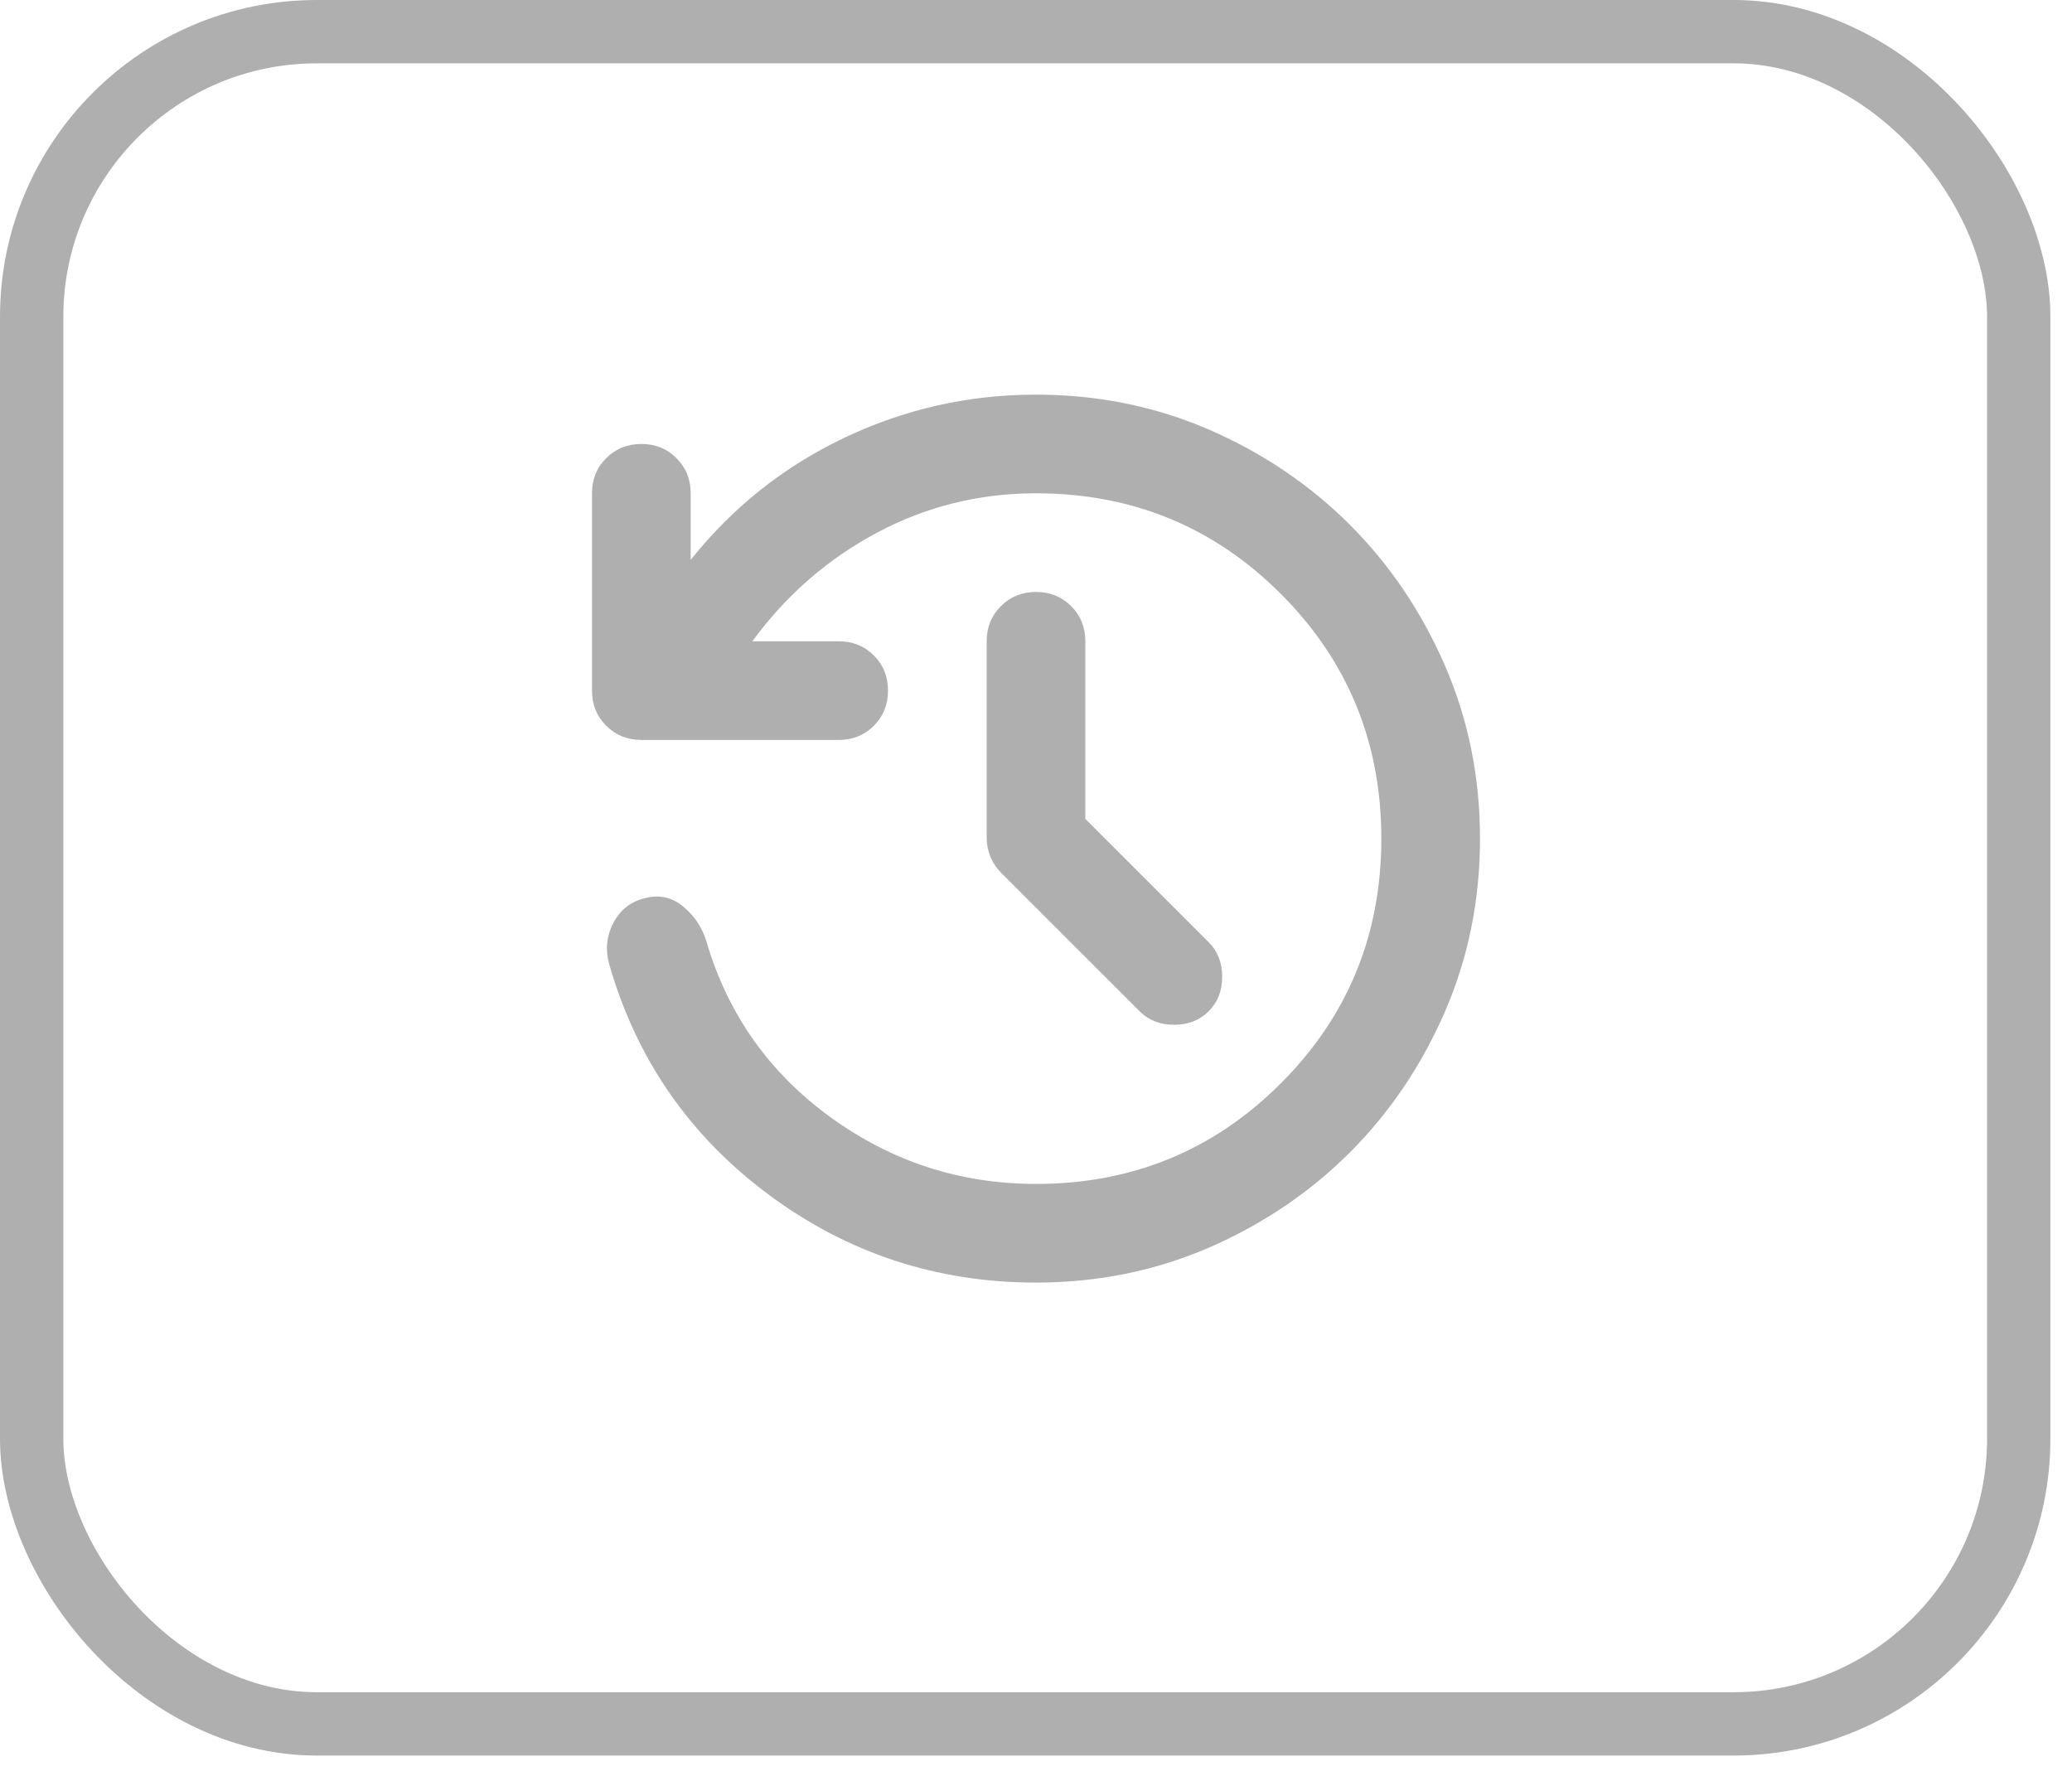 <svg width="21" height="18" viewBox="0 0 21 18" fill="none" xmlns="http://www.w3.org/2000/svg">
<rect x="0.321" y="0.321" width="20.139" height="17.152" rx="2.89" stroke="#AFAFAF" stroke-width="0.642"/>
<path d="M11 8.3L12.25 9.55C12.342 9.642 12.387 9.758 12.387 9.9C12.387 10.042 12.342 10.158 12.25 10.25C12.158 10.342 12.042 10.387 11.9 10.387C11.758 10.387 11.642 10.342 11.55 10.25L10.15 8.85C10.1 8.8 10.062 8.744 10.037 8.681C10.012 8.619 10 8.554 10 8.488V6.5C10 6.358 10.048 6.239 10.144 6.144C10.24 6.048 10.358 6 10.5 6C10.642 6 10.761 6.048 10.857 6.144C10.952 6.239 11 6.358 11 6.5V8.3ZM10.5 13C9.492 13 8.588 12.702 7.787 12.106C6.987 11.51 6.45 10.733 6.175 9.775C6.133 9.625 6.148 9.483 6.219 9.35C6.29 9.217 6.4 9.133 6.55 9.1C6.692 9.067 6.819 9.098 6.931 9.194C7.044 9.29 7.121 9.408 7.162 9.55C7.379 10.283 7.798 10.875 8.419 11.325C9.04 11.775 9.733 12 10.5 12C11.475 12 12.302 11.66 12.981 10.981C13.66 10.302 14 9.475 14 8.5C14 7.525 13.66 6.698 12.981 6.019C12.302 5.34 11.475 5 10.5 5C9.925 5 9.387 5.133 8.887 5.4C8.387 5.667 7.967 6.033 7.625 6.5H8.5C8.642 6.5 8.761 6.548 8.857 6.644C8.952 6.739 9 6.858 9 7C9 7.142 8.952 7.26 8.857 7.356C8.761 7.452 8.642 7.5 8.5 7.5H6.5C6.358 7.5 6.24 7.452 6.144 7.356C6.048 7.26 6 7.142 6 7V5C6 4.858 6.048 4.739 6.144 4.644C6.24 4.548 6.358 4.5 6.5 4.5C6.642 4.5 6.761 4.548 6.856 4.644C6.952 4.739 7 4.858 7 5V5.675C7.425 5.142 7.944 4.729 8.556 4.438C9.169 4.146 9.817 4 10.5 4C11.125 4 11.71 4.119 12.257 4.356C12.802 4.594 13.277 4.915 13.681 5.319C14.085 5.723 14.406 6.198 14.644 6.744C14.881 7.29 15 7.875 15 8.5C15 9.125 14.881 9.71 14.644 10.256C14.406 10.802 14.085 11.277 13.681 11.681C13.277 12.085 12.802 12.406 12.257 12.644C11.71 12.881 11.125 13 10.5 13Z" fill="#AFAFAF"/>
</svg>
